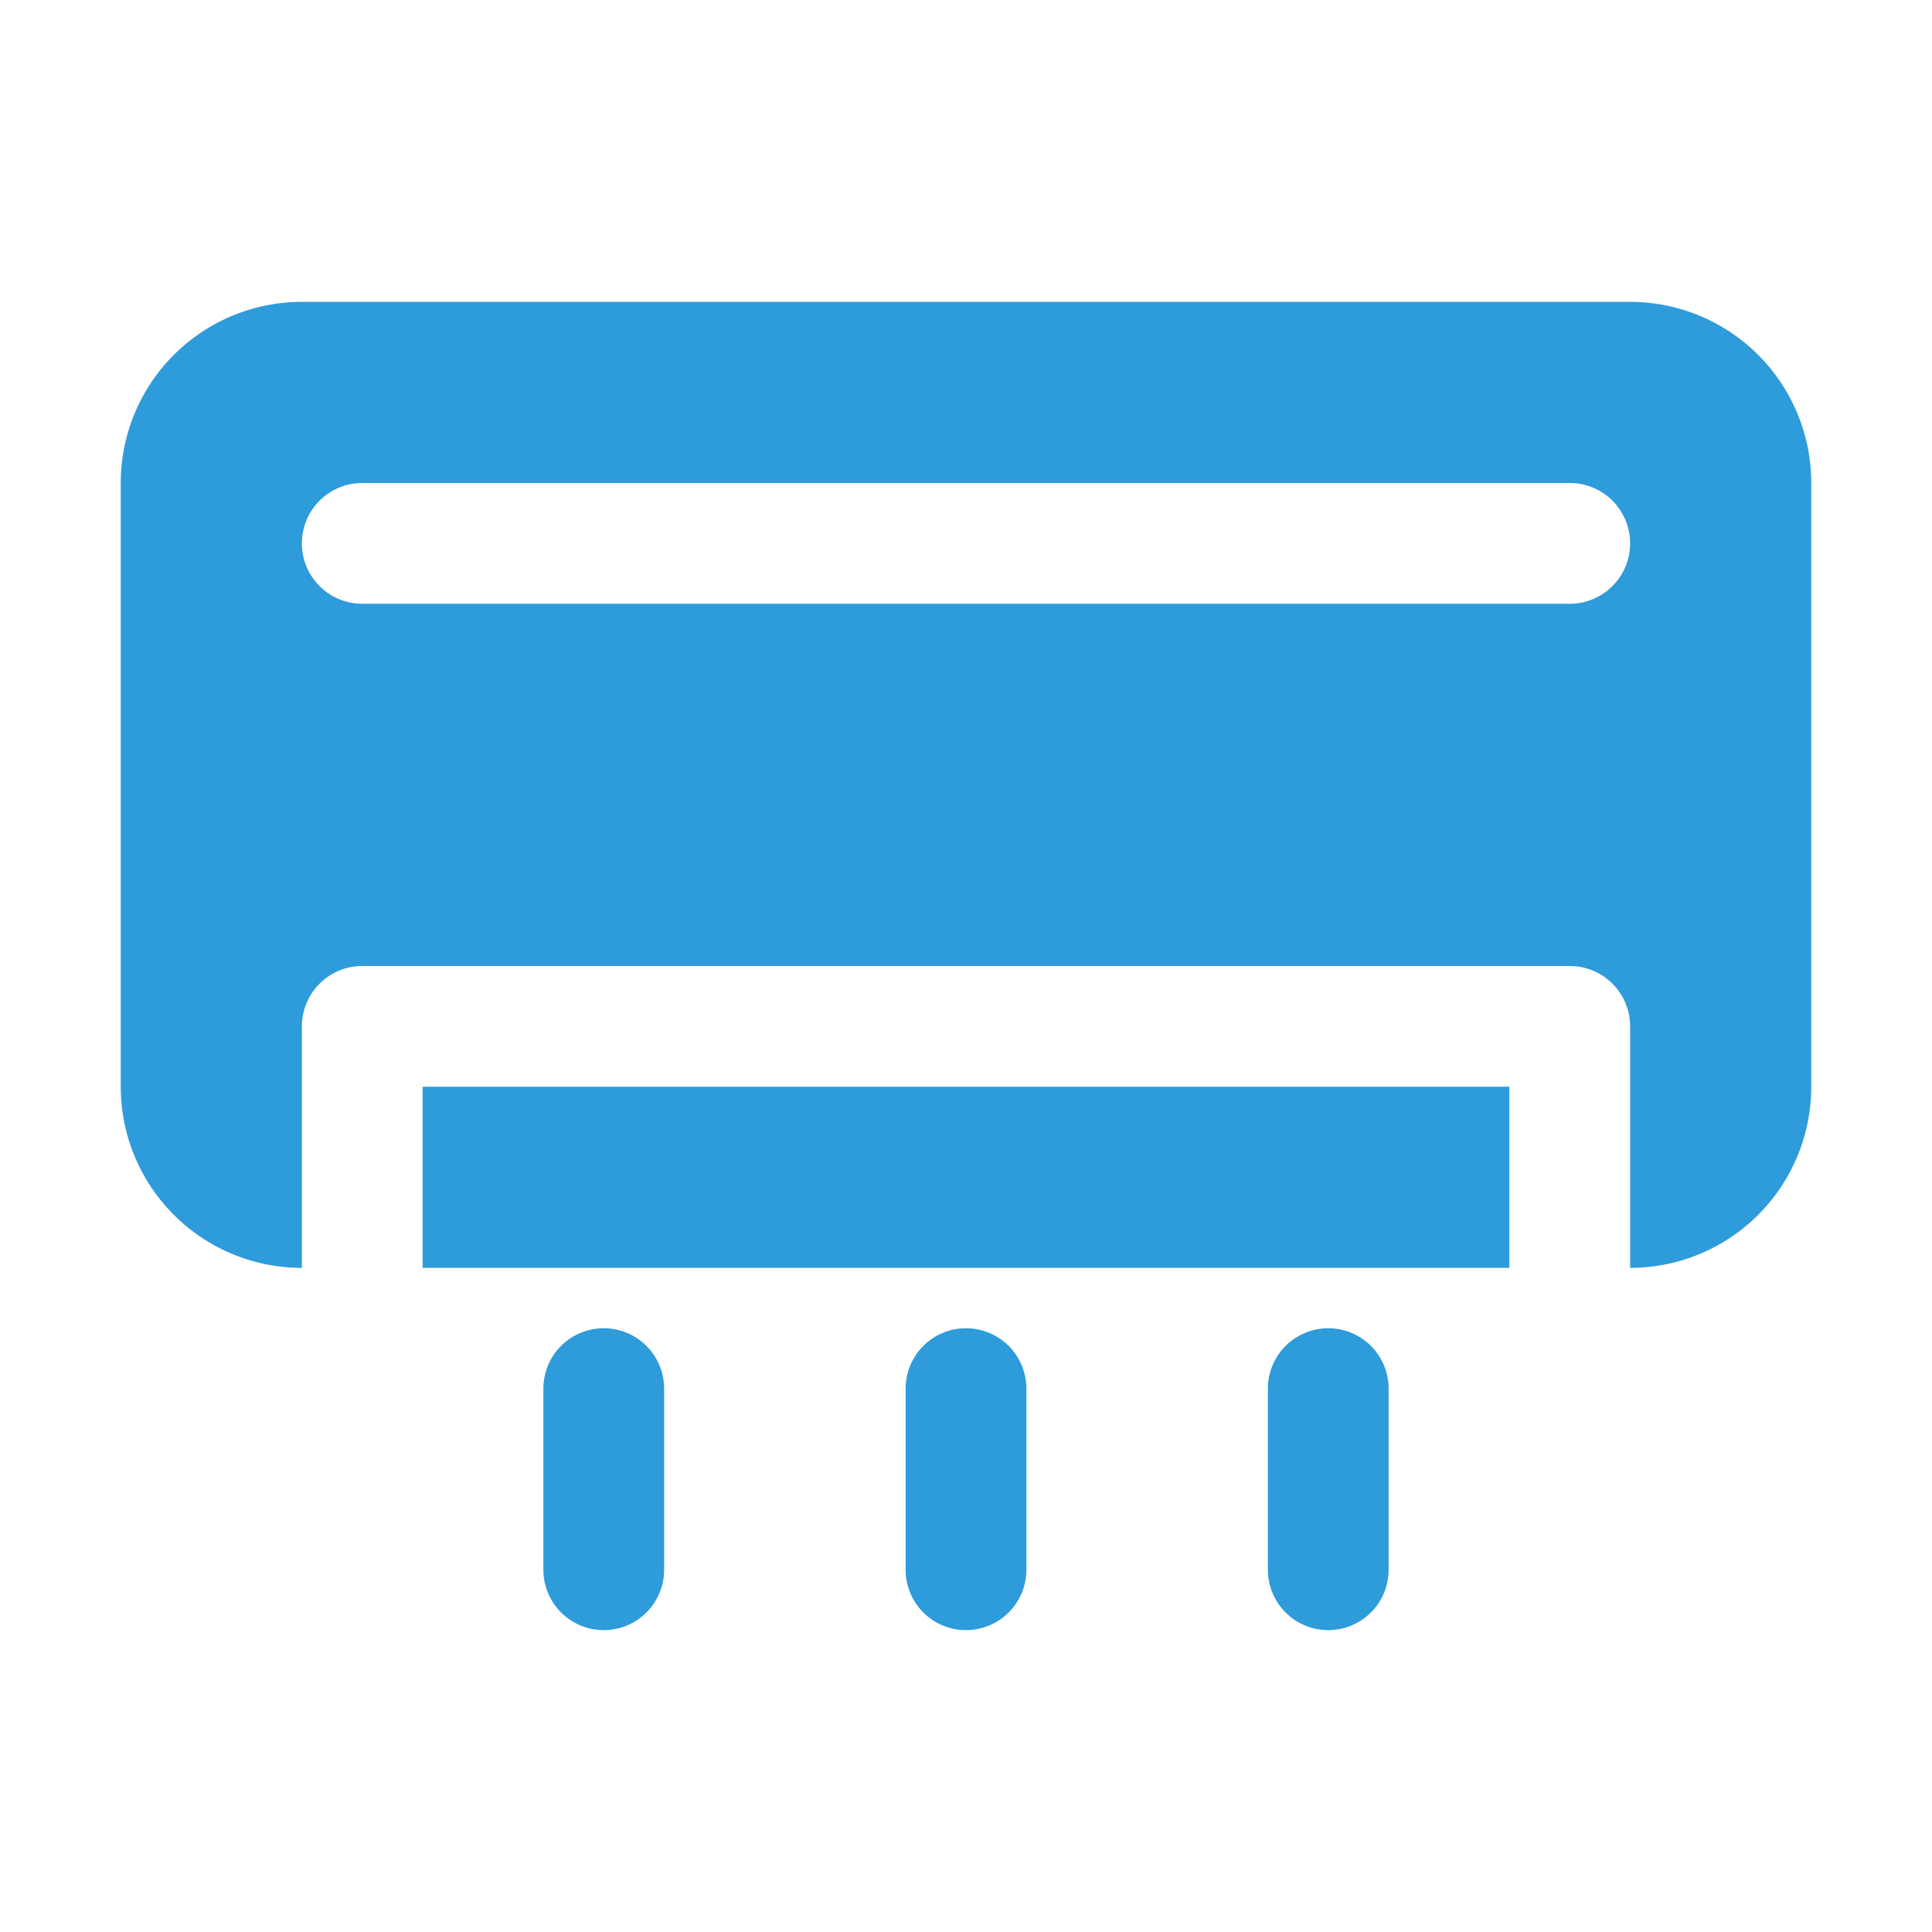 <svg fill="#2E9BDB" xmlns="http://www.w3.org/2000/svg" viewBox="0 0 32 32" x="0px" y="0px"><title>ac</title><g><path d="M7,18H25v3H7ZM30,8V18a3,3,0,0,1-3,3V17a1,1,0,0,0-1-1H6a1,1,0,0,0-1,1v4a3,3,0,0,1-3-3V8A3,3,0,0,1,5,5H27A3,3,0,0,1,30,8ZM27,9a1,1,0,0,0-1-1H6a1,1,0,0,0,0,2H26A1,1,0,0,0,27,9ZM17,26V23a1,1,0,0,0-2,0v3a1,1,0,0,0,2,0Zm6,0V23a1,1,0,0,0-2,0v3a1,1,0,0,0,2,0ZM11,26V23a1,1,0,0,0-2,0v3a1,1,0,0,0,2,0Z"/></g></svg>